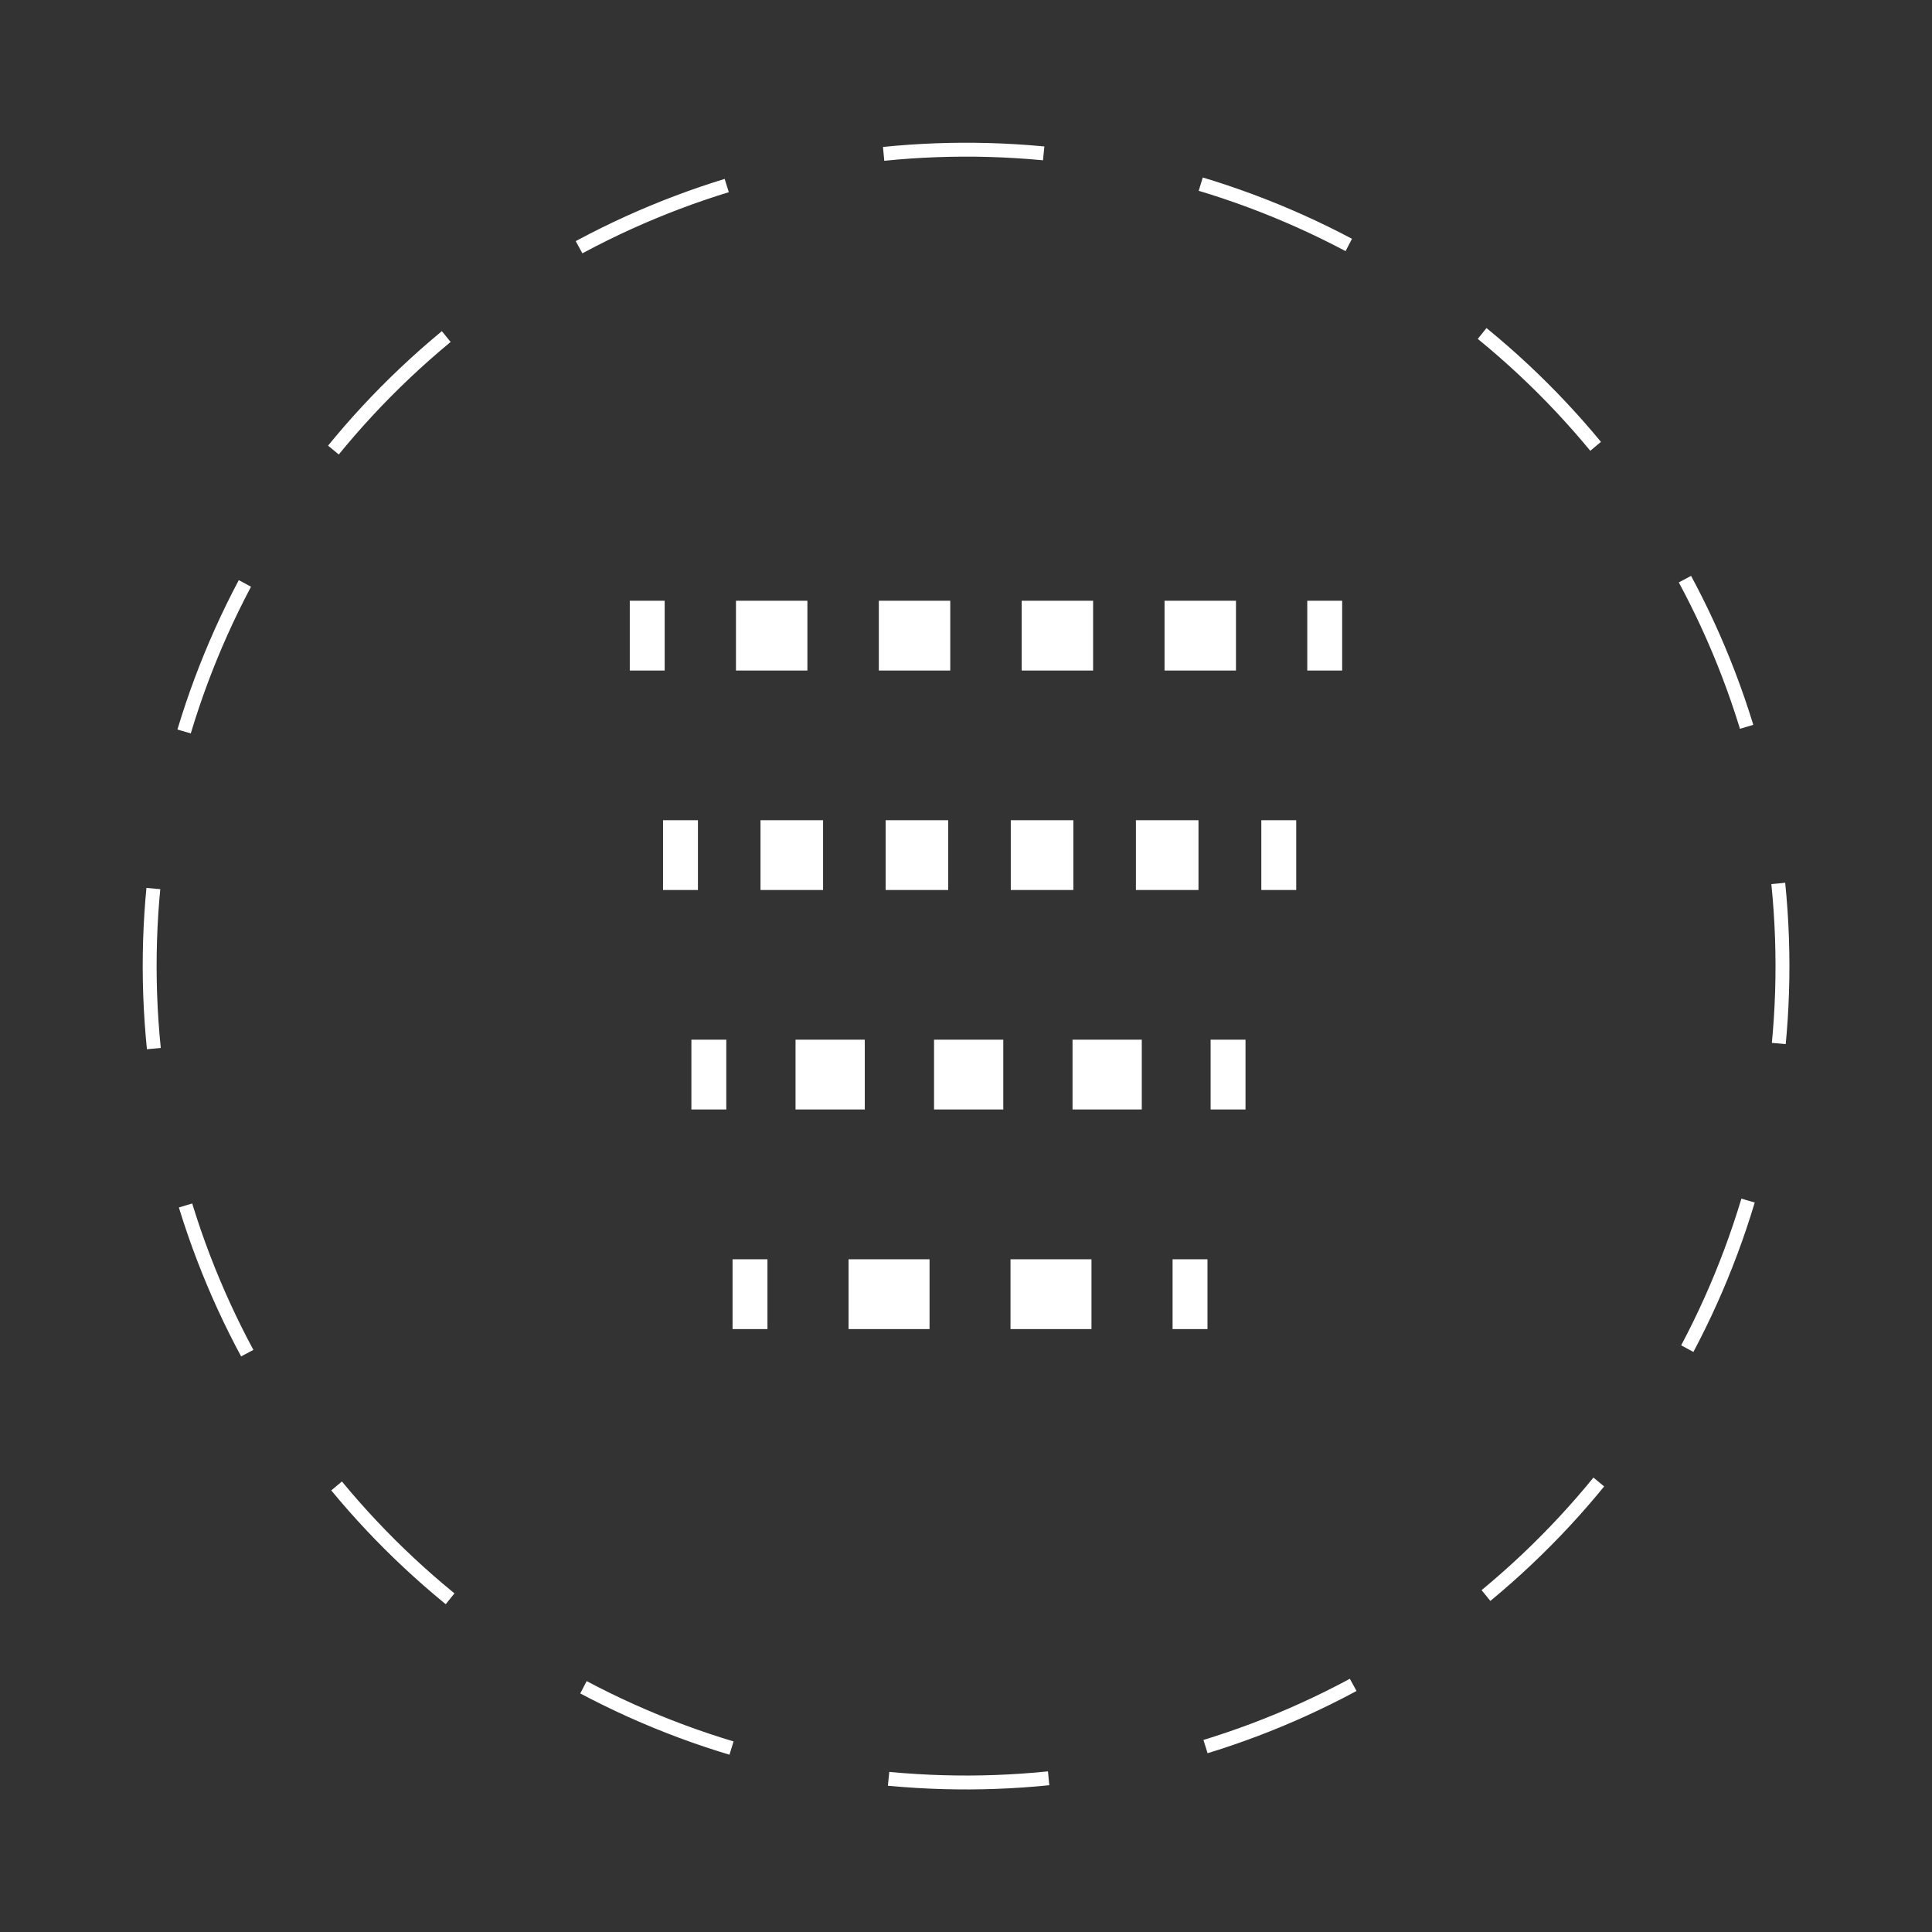<svg xmlns="http://www.w3.org/2000/svg" viewBox="0 0 141.73 141.73"><rect x="0" y="0" width="141.73" height="141.73" fill="#333333" stroke="none"/><defs><style>.cls-1,.cls-2,.cls-3,.cls-4,.cls-5,.cls-6{fill:none;stroke:#fff;stroke-miterlimit:10;}.cls-1{stroke-width:1.02px;stroke-dasharray:11.76 11.76;}.cls-2,.cls-3,.cls-4,.cls-5,.cls-6{stroke-width:5.12px;}.cls-3{stroke-dasharray:5.24 5.24;}.cls-4{stroke-dasharray:4.59 4.59;}.cls-5{stroke-dasharray:5.08 5.08;}.cls-6{stroke-dasharray:5.94 5.94;}</style></defs><title>perc-classic-3</title><g id="Calque_2" data-name="Calque 2"><circle class="cls-1" cx="70.87" cy="70.87" r="59.89" transform="translate(-6.81 7.54) rotate(-5.81)"/><line class="cls-2" x1="46.2" y1="46.63" x2="48.76" y2="46.63"/><line class="cls-3" x1="53.99" y1="46.63" x2="93.28" y2="46.63"/><line class="cls-2" x1="95.9" y1="46.63" x2="98.46" y2="46.63"/><line class="cls-2" x1="48.64" y1="62.73" x2="51.2" y2="62.73"/><line class="cls-4" x1="55.79" y1="62.73" x2="90.24" y2="62.73"/><line class="cls-2" x1="92.53" y1="62.73" x2="95.09" y2="62.73"/><line class="cls-2" x1="50.72" y1="78.83" x2="53.28" y2="78.83"/><line class="cls-5" x1="58.36" y1="78.83" x2="86.27" y2="78.83"/><line class="cls-2" x1="88.81" y1="78.83" x2="91.37" y2="78.83"/><line class="cls-2" x1="53.74" y1="94.94" x2="56.3" y2="94.94"/><line class="cls-6" x1="62.25" y1="94.94" x2="83.05" y2="94.94"/><line class="cls-2" x1="86.02" y1="94.94" x2="88.58" y2="94.94"/></g></svg>